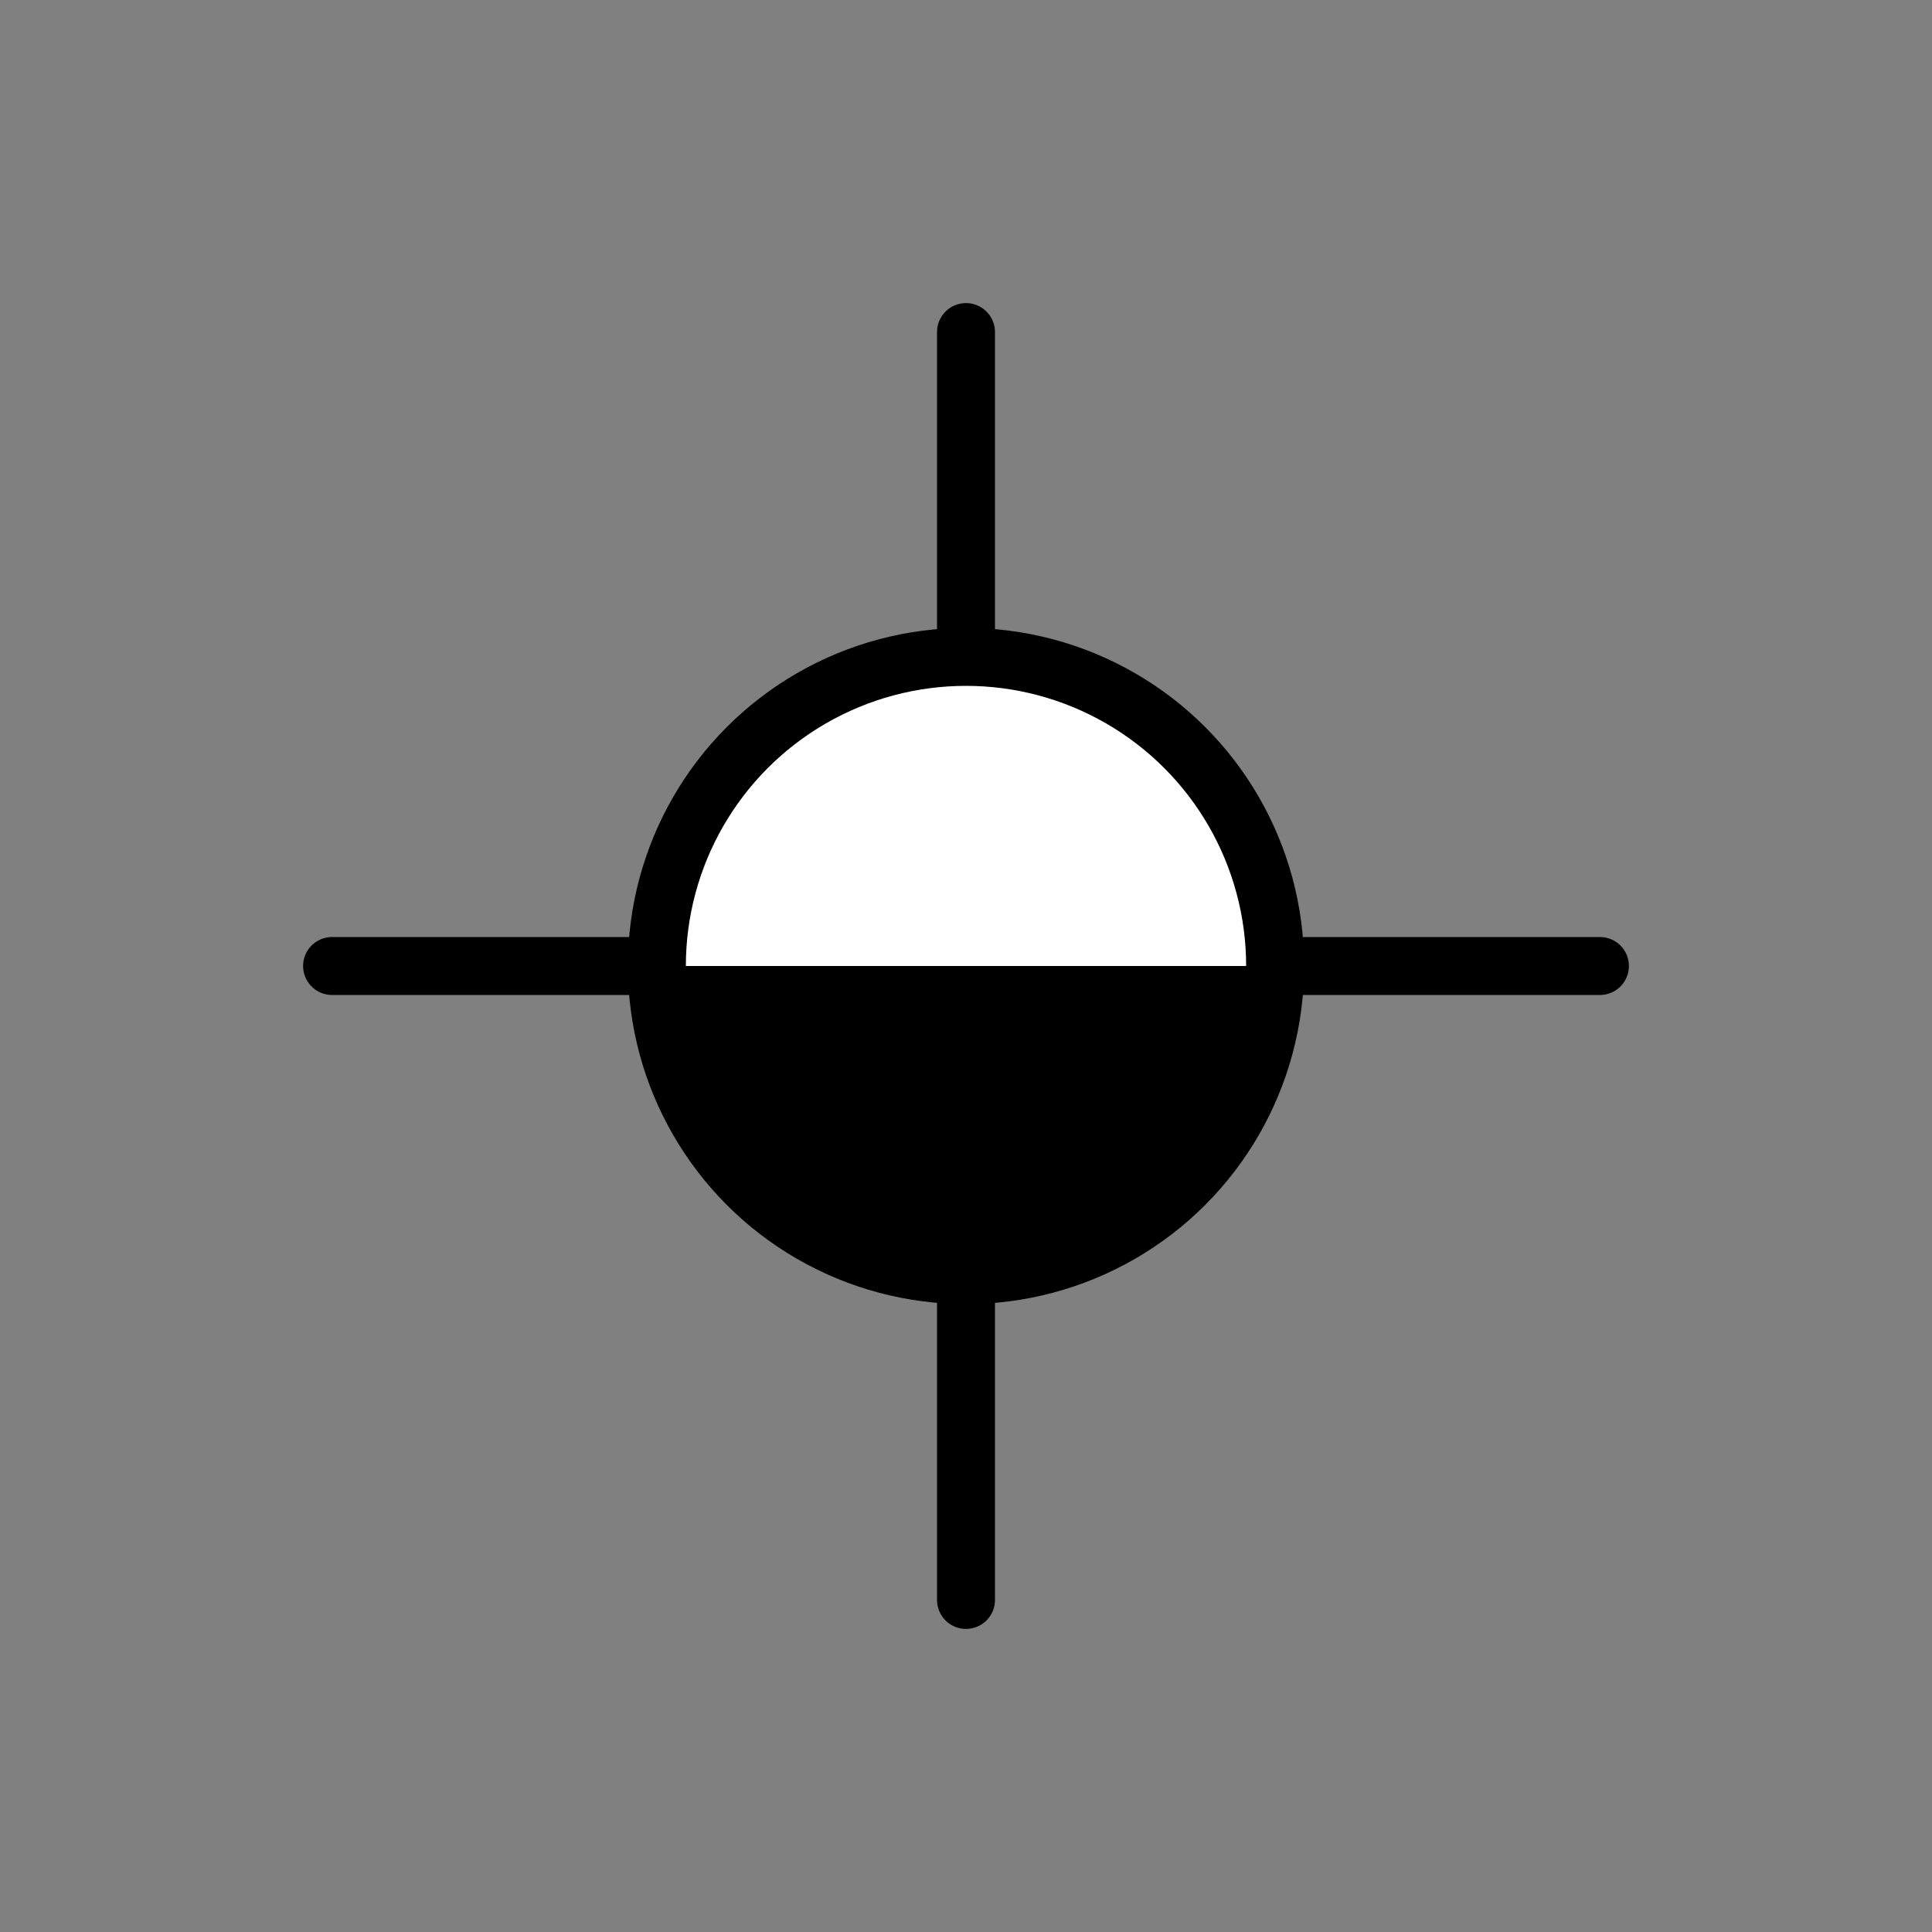 <?xml version="1.0" encoding="UTF-8" standalone="no"?>
<!-- Created with Inkscape (http://www.inkscape.org/) -->

<svg
   xmlns:dc="http://purl.org/dc/elements/1.1/"
   xmlns:cc="http://creativecommons.org/ns#"
   xmlns:rdf="http://www.w3.org/1999/02/22-rdf-syntax-ns#"
   xmlns:svg="http://www.w3.org/2000/svg"
   xmlns="http://www.w3.org/2000/svg"
   version="1.1"
   width="100"
   height="100"
   viewBox="0 0 100 100"
   id="svg2"
   xml:space="preserve"><rect x="0" y="0" width="100" height="100" fill="#808080" stroke="none"/><defs
   id="defs69">
	
		
	
		
	
	
</defs>
<g
   id="_x32_3_suspended"
   style="display:none">
	
		<line
   style="fill:none;stroke:#000000;stroke-width:3;stroke-linecap:round;stroke-linejoin:round;stroke-miterlimit:10;display:inline"
   x1="82.645"
   y1="17.355"
   x2="17.355"
   y2="82.645"
   id="line5" />
	<circle
   cx="50"
   cy="50"
   r="16"
   id="circle7"
   style="fill:#ffffff;stroke:#000000;stroke-width:3;stroke-miterlimit:10;display:inline" />
</g>
<g
   id="_x32_4_suspended-tight"
   style="display:none">
	
		<line
   style="fill:none;stroke:#000000;stroke-width:3;stroke-linecap:round;stroke-linejoin:round;stroke-miterlimit:10;display:inline"
   x1="50"
   y1="34"
   x2="50"
   y2="14.375"
   id="line10" />
	
		<line
   style="fill:none;stroke:#000000;stroke-width:3;stroke-linecap:round;stroke-linejoin:round;stroke-miterlimit:10;display:inline"
   x1="38.875"
   y1="13.875"
   x2="61.125"
   y2="13.875"
   id="line12" />
	
		<line
   style="fill:none;stroke:#000000;stroke-width:3;stroke-linecap:round;stroke-linejoin:round;stroke-miterlimit:10;display:inline"
   x1="82.645"
   y1="17.355"
   x2="17.355"
   y2="82.645"
   id="line14" />
	<circle
   cx="50"
   cy="50"
   r="16"
   id="circle16"
   style="fill:#ffffff;stroke:#000000;stroke-width:3;stroke-miterlimit:10;display:inline" />
</g>
<g
   id="_x32_5_suspended-gasshow"
   style="display:none">
	
		<line
   style="fill:none;stroke:#000000;stroke-width:3;stroke-linecap:round;stroke-linejoin:round;stroke-miterlimit:10;display:inline"
   x1="50"
   y1="17.188"
   x2="50"
   y2="82.812"
   id="line19" />
	
		<line
   style="fill:none;stroke:#000000;stroke-width:3;stroke-linecap:round;stroke-linejoin:round;stroke-miterlimit:10;display:inline"
   x1="17.188"
   y1="50"
   x2="82.812"
   y2="50"
   id="line21" />
	
		<line
   style="fill:none;stroke:#000000;stroke-width:3;stroke-linecap:round;stroke-linejoin:round;stroke-miterlimit:10;display:inline"
   x1="82.645"
   y1="17.355"
   x2="17.354"
   y2="82.645"
   id="line23" />
	
		<line
   style="fill:none;stroke:#000000;stroke-width:3;stroke-linecap:round;stroke-linejoin:round;stroke-miterlimit:10;display:inline"
   x1="26.798"
   y1="26.799"
   x2="73.201"
   y2="73.201"
   id="line25" />
	<circle
   cx="50"
   cy="50"
   r="16"
   id="circle27"
   style="fill:#ffffff;stroke:#000000;stroke-width:3;stroke-miterlimit:10;display:inline" />
</g>
<g
   id="_x32_6_suspended-oilshow"
   style="display:none">
	
		<line
   style="fill:none;stroke:#000000;stroke-width:3;stroke-linecap:round;stroke-linejoin:round;stroke-miterlimit:10;display:inline"
   x1="50"
   y1="17.188"
   x2="50"
   y2="82.812"
   id="line30" />
	
		<line
   style="fill:none;stroke:#000000;stroke-width:3;stroke-linecap:round;stroke-linejoin:round;stroke-miterlimit:10;display:inline"
   x1="17.188"
   y1="50"
   x2="82.812"
   y2="50"
   id="line32" />
	
		<line
   style="fill:none;stroke:#000000;stroke-width:3;stroke-linecap:round;stroke-linejoin:round;stroke-miterlimit:10;display:inline"
   x1="82.645"
   y1="17.355"
   x2="17.354"
   y2="82.645"
   id="line34" />
	<circle
   cx="50"
   cy="50"
   r="16"
   id="circle36"
   style="fill:#ffffff;stroke:#000000;stroke-width:3;stroke-miterlimit:10;display:inline" />
	<path
   d="m 50,66 c 8.837,0 16,-7.163 16,-16 H 34 c 0,8.837 7.163,16 16,16 z"
   id="path38"
   style="display:inline" />
</g>
<g
   id="_x32_7_dry"
   style="display:none">
	
		<line
   style="fill:none;stroke:#000000;stroke-width:3;stroke-linecap:round;stroke-linejoin:round;stroke-miterlimit:10;display:inline"
   x1="50"
   y1="17.188"
   x2="50"
   y2="82.812"
   id="line41" />
	
		<line
   style="fill:none;stroke:#000000;stroke-width:3;stroke-linecap:round;stroke-linejoin:round;stroke-miterlimit:10;display:inline"
   x1="17.188"
   y1="50"
   x2="82.812"
   y2="50"
   id="line43" />
	<circle
   cx="50"
   cy="50"
   r="16"
   id="circle45"
   style="fill:#ffffff;stroke:#000000;stroke-width:3;stroke-miterlimit:10;display:inline" />
</g>
<g
   id="_x32_8_p_x26_a_drilling"
   style="display:none">
	
		<line
   style="fill:none;stroke:#000000;stroke-width:3;stroke-linecap:round;stroke-linejoin:round;stroke-miterlimit:10;display:inline"
   x1="50"
   y1="50"
   x2="50"
   y2="82.812"
   id="line48" />
	
		<line
   style="fill:none;stroke:#000000;stroke-width:3;stroke-linecap:round;stroke-linejoin:round;stroke-miterlimit:10;display:inline"
   x1="17.188"
   y1="50"
   x2="82.812"
   y2="50"
   id="line50" />
	<circle
   cx="50"
   cy="50"
   r="16"
   id="circle52"
   style="fill:#ffffff;stroke:#000000;stroke-width:3;stroke-miterlimit:10;display:inline" />
	
		<line
   style="fill:none;stroke:#000000;stroke-width:3;stroke-linecap:round;stroke-linejoin:round;stroke-miterlimit:10;display:inline"
   x1="38.875"
   y1="15.875"
   x2="61.125"
   y2="15.875"
   id="line54" />
	
		<line
   style="fill:none;stroke:#000000;stroke-width:3;stroke-linecap:round;stroke-linejoin:round;stroke-miterlimit:10;display:inline"
   x1="50"
   y1="17.188"
   x2="50"
   y2="50"
   id="line56" />
</g>
<line
   id="line59"
   y2="82.812"
   x2="50"
   y1="17.188"
   x1="50"
   style="fill:none;stroke:#000000;stroke-width:3;stroke-linecap:round;stroke-linejoin:round;stroke-miterlimit:10" /><line
   id="line61"
   y2="50"
   x2="82.812"
   y1="50"
   x1="17.188"
   style="fill:none;stroke:#000000;stroke-width:3;stroke-linecap:round;stroke-linejoin:round;stroke-miterlimit:10" /><circle
   cx="50"
   cy="50"
   r="16"
   id="circle63"
   style="fill:#ffffff;stroke:#000000;stroke-width:3;stroke-miterlimit:10" /><path
   d="m 50,66 c 8.837,0 16,-7.163 16,-16 H 34 c 0,8.837 7.163,16 16,16 z"
   id="path65" />
</svg>